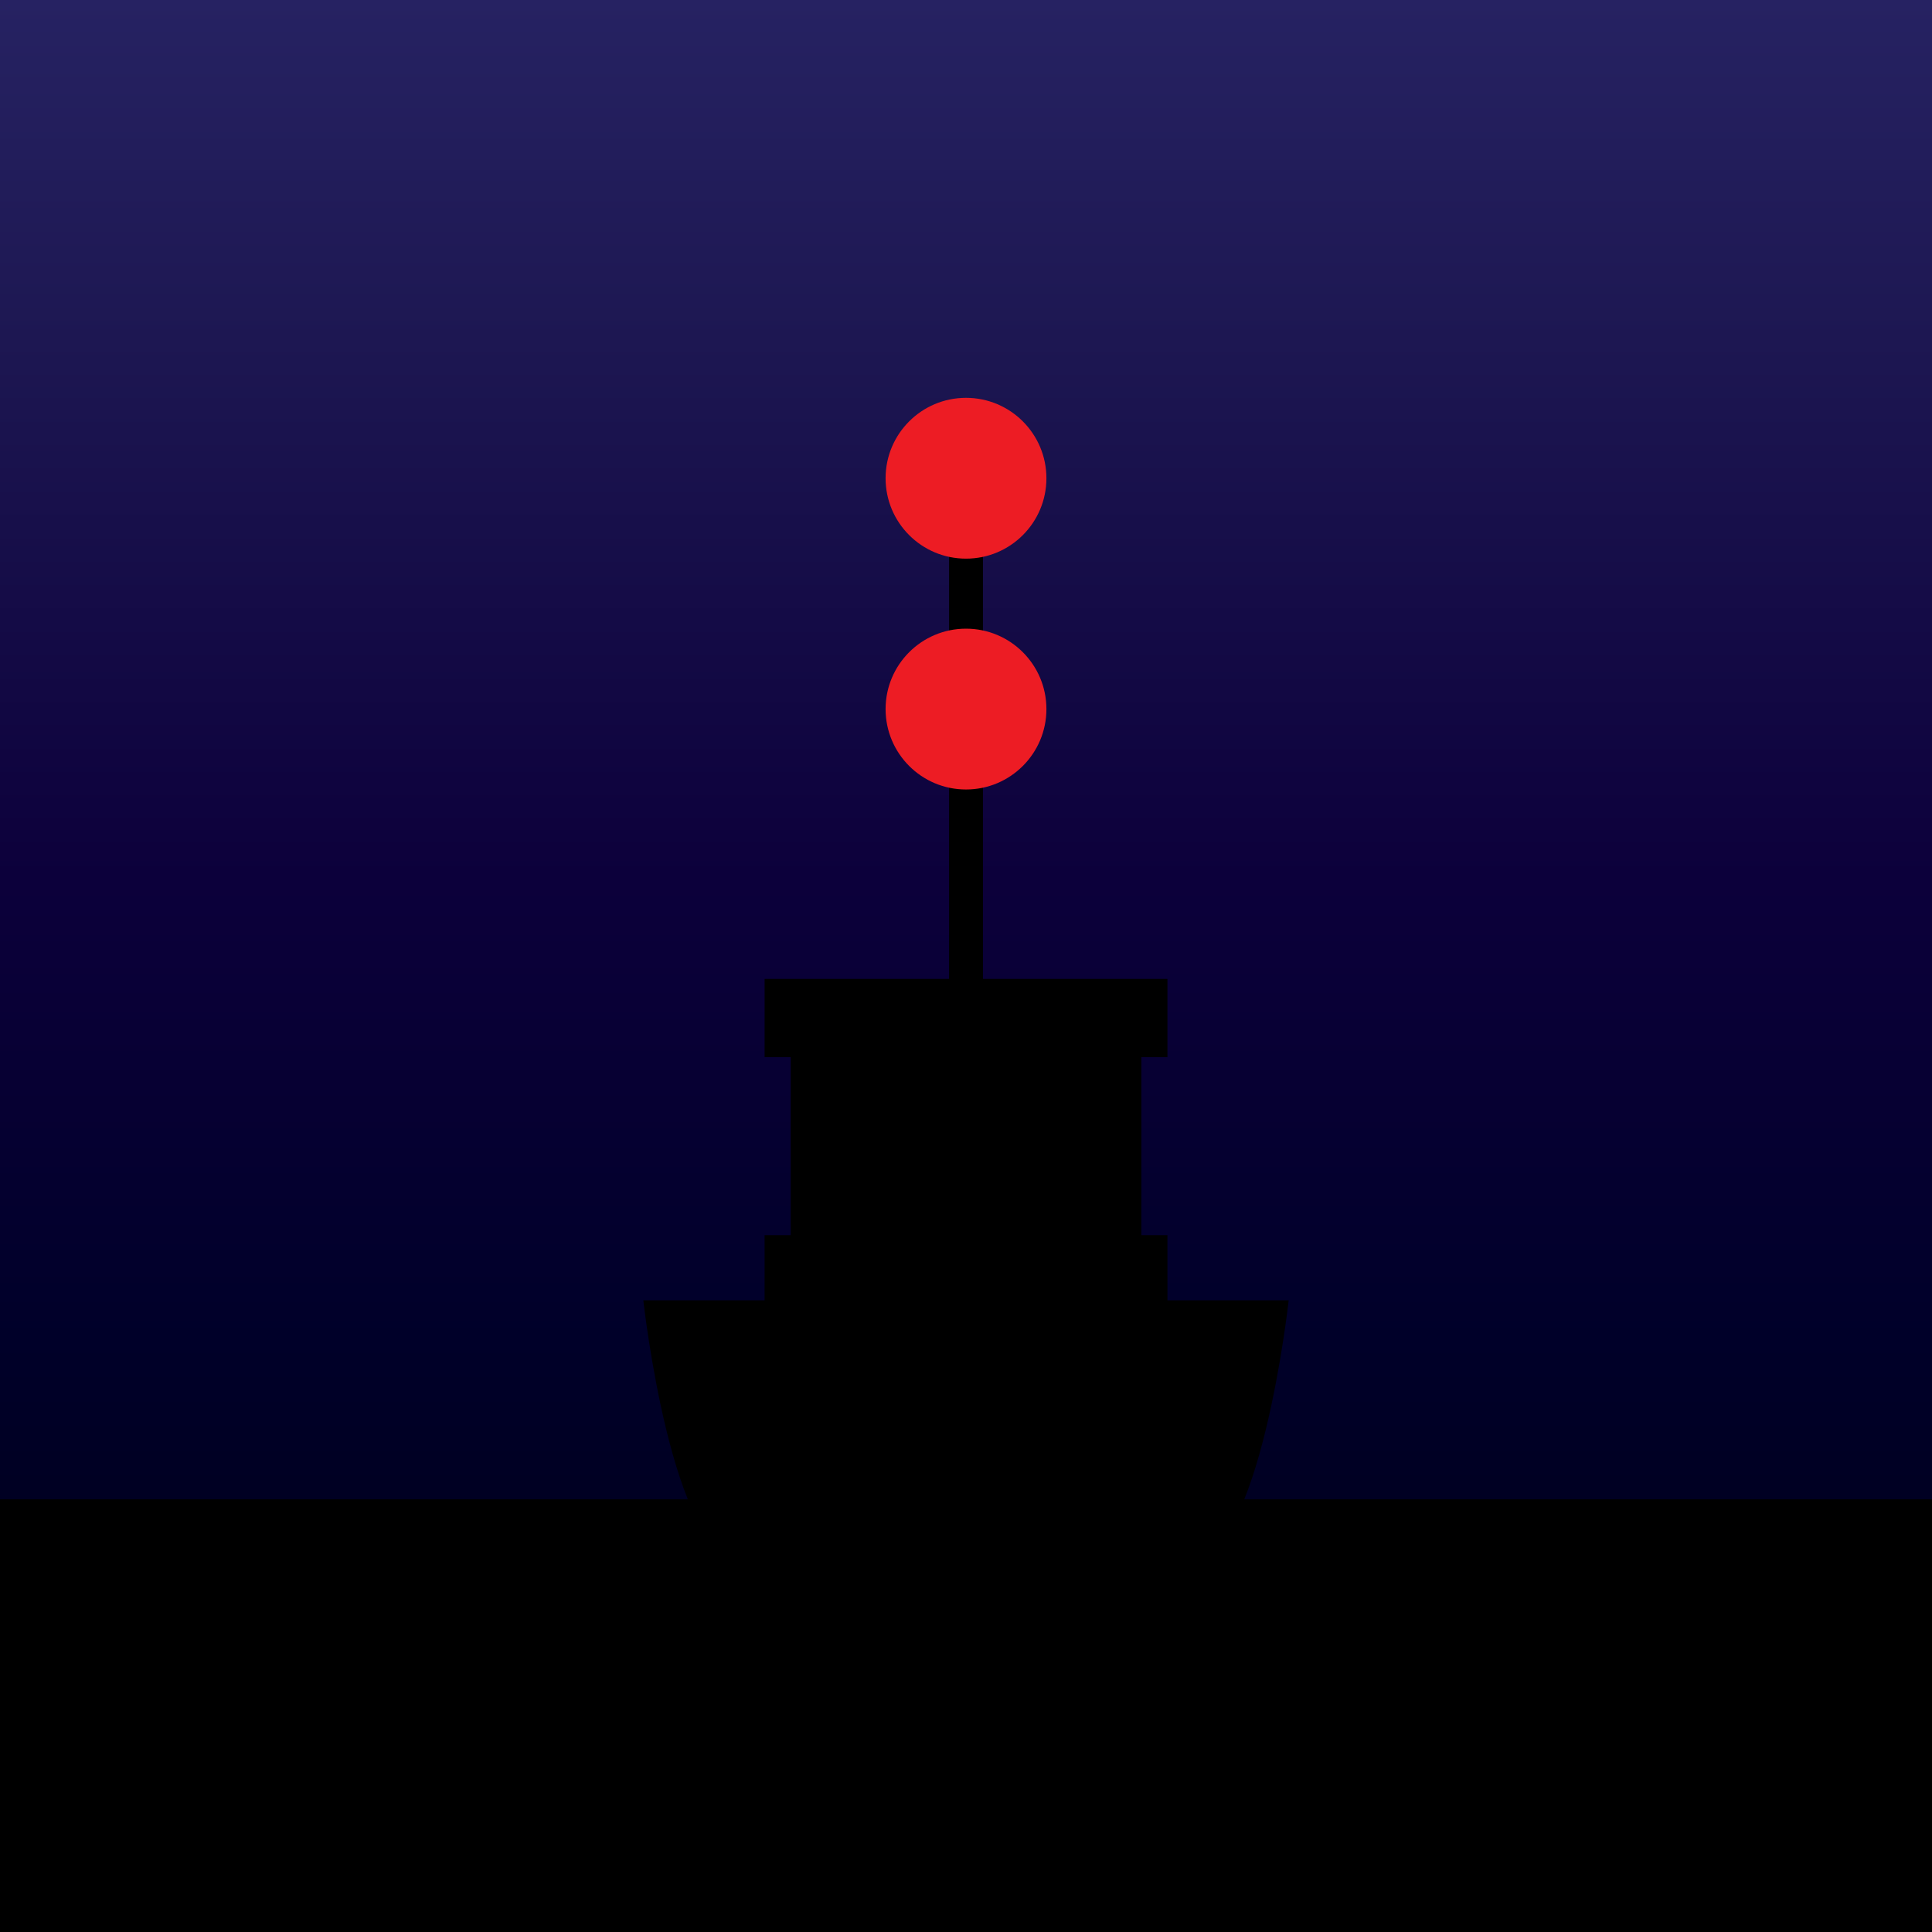 <?xml version="1.0" encoding="utf-8"?>
<!-- Generator: Adobe Illustrator 26.0.1, SVG Export Plug-In . SVG Version: 6.00 Build 0)  -->
<svg version="1.1" id="Layer_1" xmlns="http://www.w3.org/2000/svg" xmlns:xlink="http://www.w3.org/1999/xlink" x="0px" y="0px"
	 viewBox="0 0 500 500" style="enable-background:new 0 0 500 500;" xml:space="preserve">
<style type="text/css">
	.st0{fill:url(#SVGID_1_);}
	.st1{fill:url(#SVGID_00000003085393288182568410000006592134682734487466_);}
	.st2{fill:#ED1C24;}
</style>
<linearGradient id="SVGID_1_" gradientUnits="userSpaceOnUse" x1="249.579" y1="-0.025" x2="249.579" y2="499.975">
	<stop  offset="0" style="stop-color:#262262"/>
	<stop  offset="0.176" style="stop-color:#1D1752"/>
	<stop  offset="0.454" style="stop-color:#0C003B"/>
	<stop  offset="0.694" style="stop-color:#000029"/>
	<stop  offset="0.883" style="stop-color:#00001A"/>
	<stop  offset="1" style="stop-color:#000013"/>
</linearGradient>
<rect x="-0.84" y="-0.03" class="st0" width="500.84" height="500"/>
<linearGradient id="SVGID_00000005229225169894395840000008620851380796168340_" gradientUnits="userSpaceOnUse" x1="919.149" y1="117.575" x2="919.149" y2="117.575">
	<stop  offset="0" style="stop-color:#262262"/>
	<stop  offset="0.176" style="stop-color:#1D1752"/>
	<stop  offset="0.454" style="stop-color:#0C003B"/>
	<stop  offset="0.694" style="stop-color:#000029"/>
	<stop  offset="0.883" style="stop-color:#00001A"/>
	<stop  offset="1" style="stop-color:#000013"/>
</linearGradient>
<path style="fill:url(#SVGID_00000005229225169894395840000008620851380796168340_);" d="M919.15,117.57"/>
<rect y="388.02" width="500" height="111.98"/>
<path d="M307.87,336.52h-5.74v-16.87h-6.75v-46.06h6.75v-20.24h-47.74V117.57h-8.77v135.78h-47.74v20.24h6.75v46.06h-6.75v16.87
	h-5.74h-0.34h-25.31c0,0,7.34,66.55,25.31,67.4V404h116.07c18.22,0,25.64-67.48,25.64-67.48H307.87z"/>
<circle class="st2" cx="250" cy="123.77" r="20.81"/>
<circle class="st2" cx="250" cy="183.51" r="20.81"/>
</svg>
